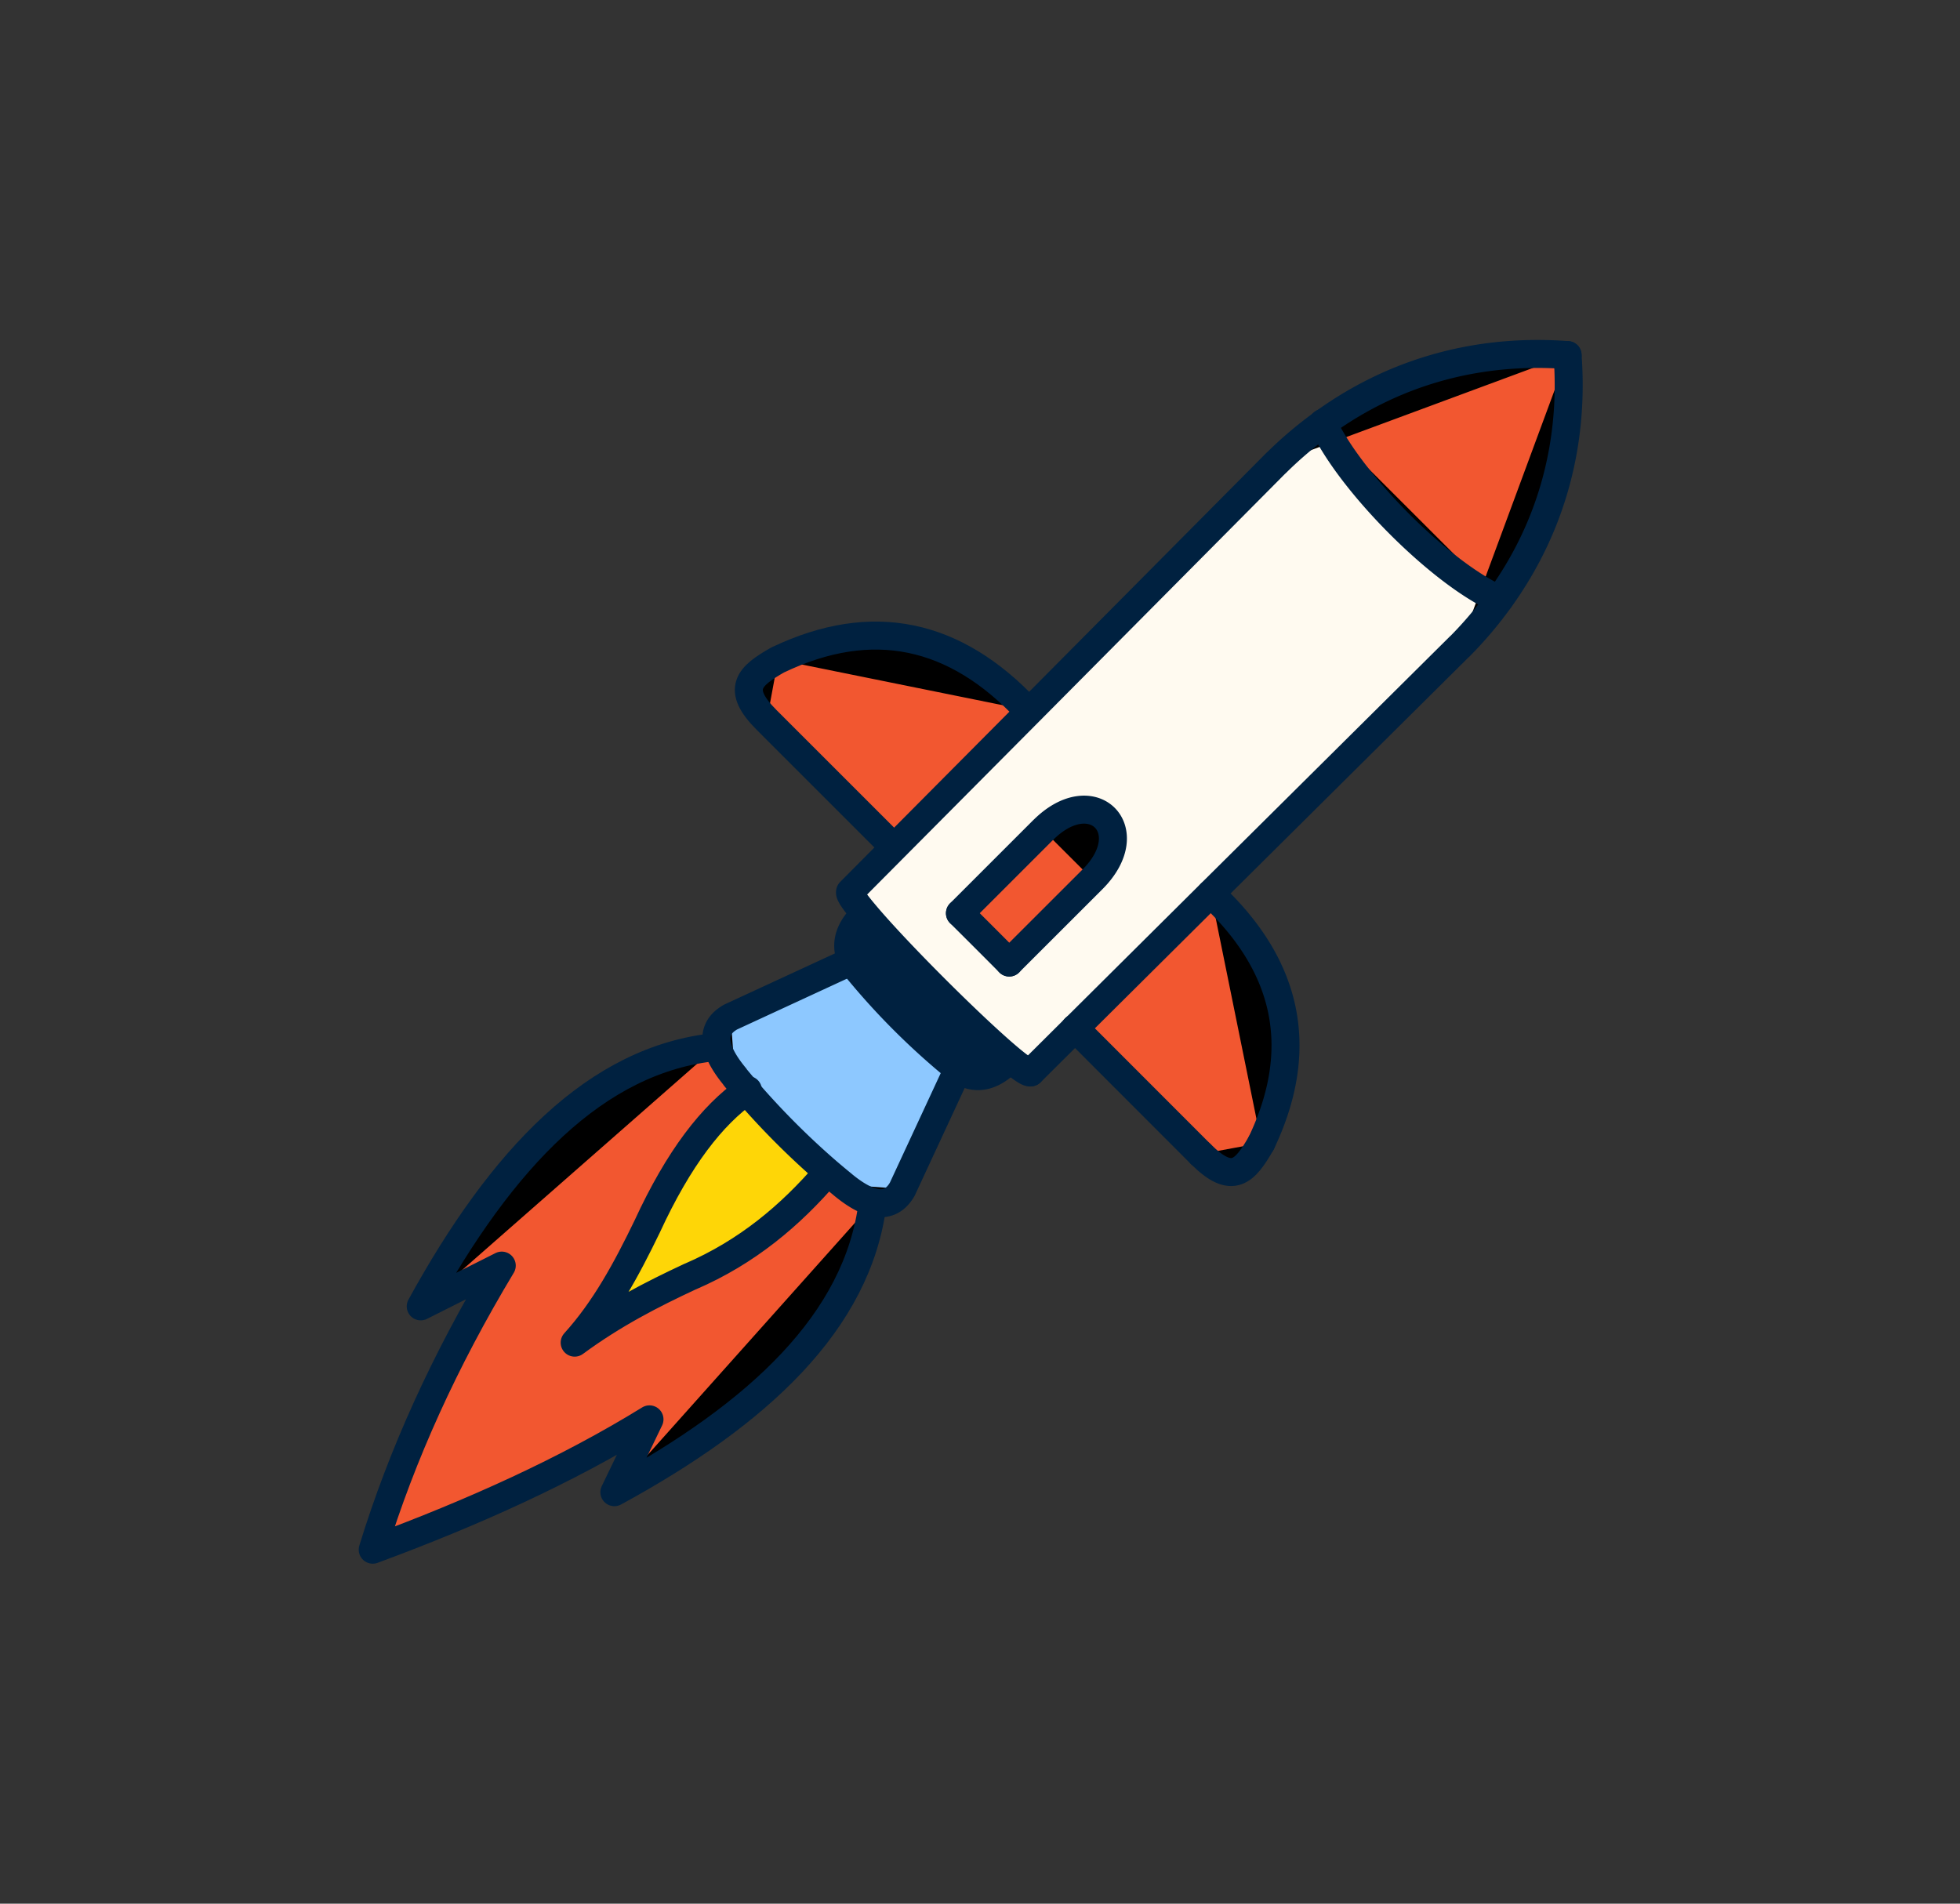<svg xmlns="http://www.w3.org/2000/svg" viewBox="0 0 35 34"><rect x="0" y="0" width="35" height="34" fill="#333333" stroke="none"/><path fill="#f25730" d="M27.992 6.342c.112 1.48-.23 3.002-1.215 4.366-1.048-.457-2.672-2.1-3.151-3.146 1.364-.988 2.887-1.33 4.369-1.22z"/><path fill="#fffaf0" d="m19.197 18.365-.79.786c-.026.026-.166-.066-.372-.238-.661-.552-2.019-1.907-2.59-2.588-.187-.221-.29-.37-.262-.397l.786-.793 2.406-2.424 4.415-4.444q.407-.396.836-.708c.479 1.045 2.103 2.688 3.15 3.146a7 7 0 0 1-.708.837l-4.446 4.414-2.425 2.407zm.312-2.66c.88-.881 0-1.762-.881-.881l-1.486 1.486.88.88z"/><path fill="#f25730" d="M21.62 15.96c1.383 1.288 1.705 2.77.904 4.451-.294.516-.518.765-1.082.2l-2.247-2.247 2.425-2.407zM18.628 14.825c.883-.88 1.763 0 .88.88l-1.486 1.486c-.208-.21-.672-.674-.88-.88zM18.375 12.714l-2.406 2.424-.024-.023-2.248-2.249c-.565-.562-.316-.788.2-1.08 1.681-.801 3.161-.479 4.452.902z"/><path fill="#002140" d="M18.033 18.914q-.47.5-.928.183a12.6 12.6 0 0 1-1.845-1.845 1 1 0 0 1-.051-.09q-.203-.428.23-.836c.573.679 1.928 2.036 2.59 2.588z"/><path fill="#8dc8ff" d="m13.338 19.483-.213-.25c-.152-.184-.27-.369-.313-.538-.056-.21 0-.398.236-.529l2.137-.99.026-.015a1 1 0 0 0 .051.09q.827 1.018 1.845 1.845l-.99 2.137c-.133.236-.318.292-.528.236-.17-.043-.354-.16-.54-.313a13.3 13.3 0 0 1-1.709-1.671z"/><path fill="#f25730" d="m15.587 21.469-.005.02c-.264 2.117-2.04 3.762-4.611 5.162l.627-1.303c-1.471.908-3.144 1.664-4.942 2.328q.78-2.539 2.305-5.073l-1.448.728c1.446-2.637 3.136-4.422 5.277-4.632l.02-.005c.042.17.16.355.313.54q.105.125.213.248c-.619.439-1.216 1.199-1.78 2.427-.372.767-.759 1.48-1.294 2.07.692-.508 1.38-.86 2.062-1.178 1.023-.44 1.791-1.096 2.44-1.852l.015-.017q.133.117.266.224c.185.152.37.27.54.313z"/><path fill="#fed607" d="m14.781 20.93-.015.017c-.65.756-1.42 1.411-2.44 1.852-.683.317-1.37.67-2.062 1.178.535-.588.922-1.303 1.293-2.07.567-1.23 1.162-1.99 1.78-2.427q.685.792 1.444 1.448z"/><path stroke="#002140" stroke-linecap="round" stroke-linejoin="round" stroke-width=".5" d="M27.992 6.342c.112 1.48-.23 3.002-1.215 4.366a7 7 0 0 1-.709.837M18.407 19.152l.79-.786 2.423-2.408 4.446-4.413"/><path stroke="#002140" stroke-linecap="round" stroke-linejoin="round" stroke-width=".5" d="M27.993 6.342c-1.48-.112-3.005.23-4.37 1.22a7 7 0 0 0-.835.708M15.18 15.928l.787-.792 2.408-2.423 4.413-4.445M18.407 19.151c-.026.026-.166-.066-.372-.238-.661-.552-2.019-1.907-2.59-2.588-.187-.221-.29-.37-.262-.397M18.022 17.191c-.208-.21-.672-.674-.88-.88M15.262 17.252q.827 1.018 1.845 1.845M17.107 19.097q.456.317.928-.183M15.262 17.252a1 1 0 0 1-.051-.09q-.202-.428.23-.836"/><path stroke="#002140" stroke-linecap="round" stroke-linejoin="round" stroke-width=".5" d="M26.775 10.707c-1.048-.457-2.672-2.1-3.151-3.146q0-.003-.002-.006M17.107 19.096l-.992 2.137M16.115 21.234c-.133.236-.318.292-.528.236-.17-.043-.355-.161-.54-.314M15.185 17.176l-2.137.988M13.048 18.164c-.236.133-.292.318-.236.528.043.17.16.355.313.54M15.048 21.156q-.135-.11-.267-.223a14 14 0 0 1-1.656-1.697M18.022 17.191l1.487-1.486M17.142 16.31l1.486-1.486M19.509 15.705c.88-.88 0-1.76-.881-.88M19.195 18.363l.002.002 2.245 2.247M22.524 20.413c.801-1.684.48-3.163-.904-4.452"/><path stroke="#002140" stroke-linecap="round" stroke-linejoin="round" stroke-width=".5" d="M21.442 20.612c.564.563.788.316 1.082-.2M15.943 15.112l-2.249-2.249M13.896 11.783c1.682-.801 3.162-.479 4.453.902M13.694 12.863c-.565-.562-.315-.788.2-1.08M15.582 21.488c-.264 2.118-2.04 3.763-4.611 5.163M7.513 23.332c1.446-2.638 3.136-4.422 5.277-4.633M10.971 26.651l.627-1.301M8.96 22.604l-1.447.728M11.598 25.35c-1.471.908-3.144 1.664-4.942 2.328M8.96 22.604q-1.526 2.536-2.304 5.072M14.766 20.95c-.65.755-1.42 1.41-2.44 1.85M11.555 21.91c.567-1.231 1.162-1.991 1.78-2.427q.012-.007.02-.015M12.324 22.8c-.683.319-1.37.67-2.062 1.18M11.555 21.91c-.371.767-.758 1.48-1.293 2.07"/></svg>